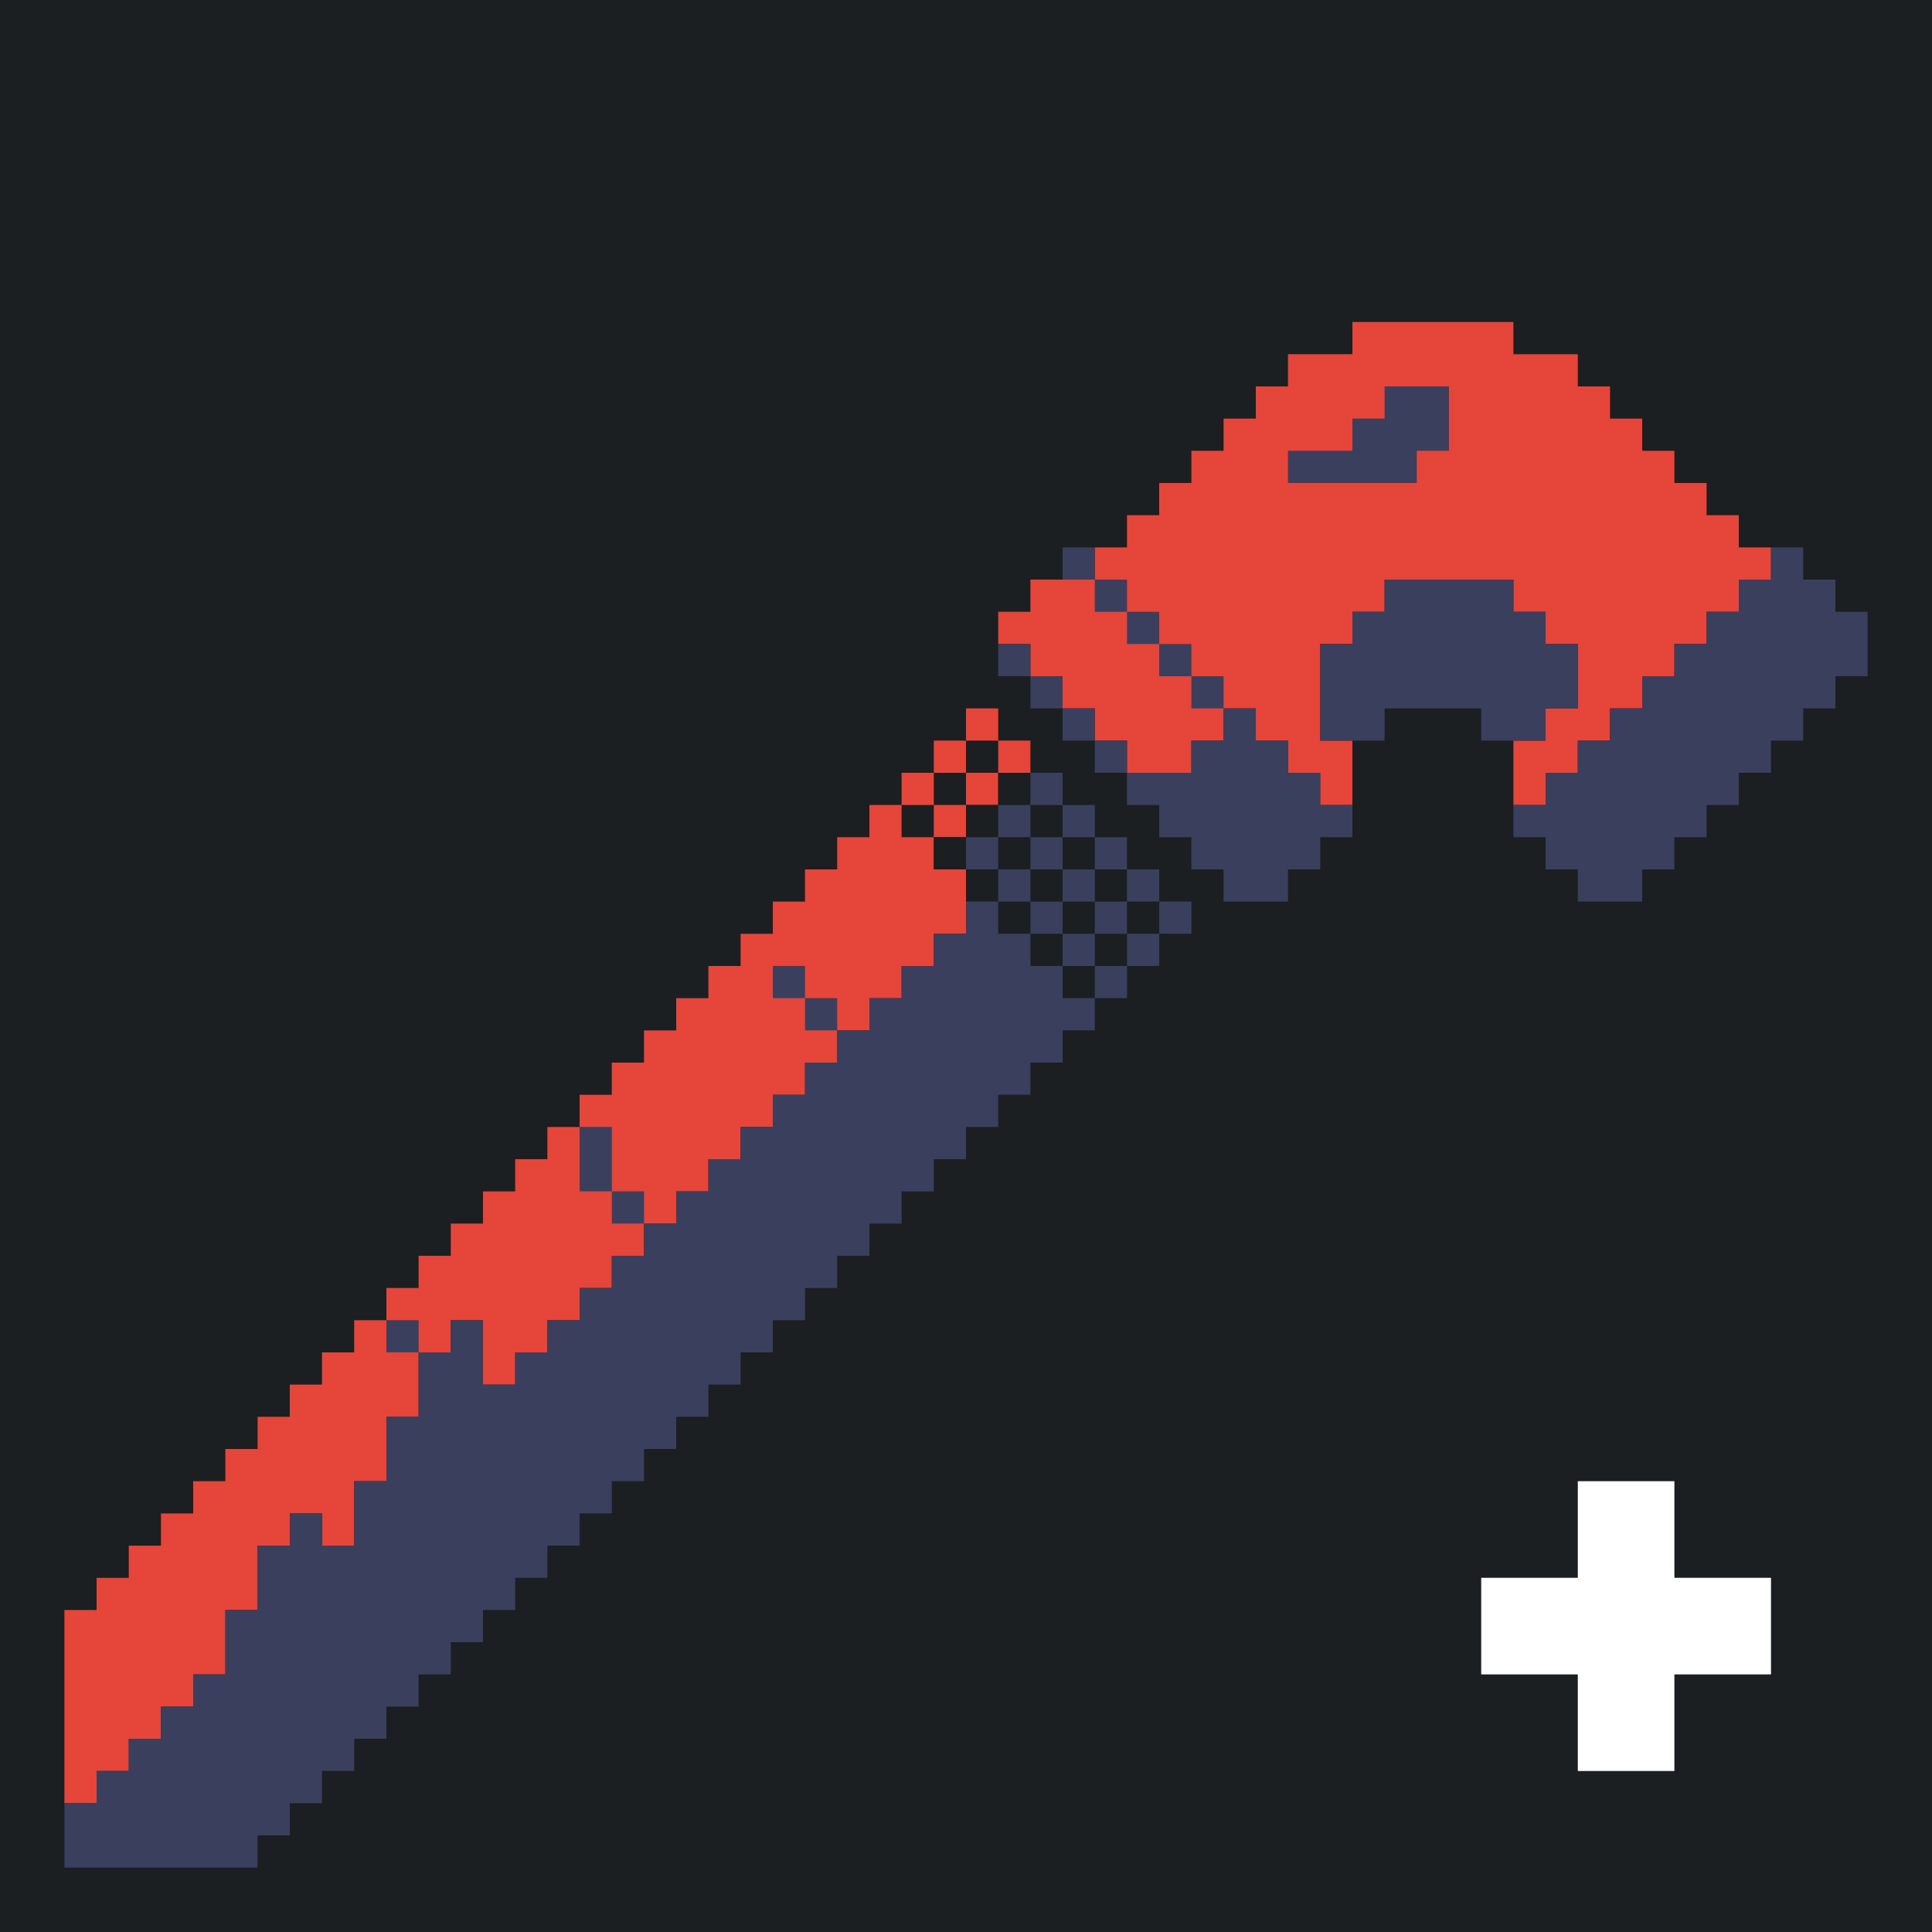 <svg xmlns="http://www.w3.org/2000/svg" width="240" height="240"><path style="fill:#1b1f21;stroke:none" d="M0 0v240h240V0H0z"/><path style="fill:#e64539;stroke:none" d="M168 40v4h-8v4h-4v4h-4v4h-4v4h-4v4h-4v4h-4v4h-8v4h-4v4h4v4h4v4h4v4h4v4h8v-4h4v-4h4v4h4v4h4v4h4v-8h-4V80h4v-4h4v-4h16v4h4v4h4v8h-4v4h-4v8h4v-4h4v-4h4v-4h4v-4h4v-4h4v-4h4v-4h4v-4h-4v-4h-4v-4h-4v-4h-4v-4h-4v-4h-4v-4h-8v-4h-20z"/><path style="fill:#3a3f5e;stroke:none" d="M172 48v4h-4v4h-8v4h16v-4h4v-8h-8m-40 20v4h4v-4h-4m88 0v4h-4v4h-4v4h-4v4h-4v4h-4v4h-4v4h-4v4h-4v4h4v4h4v4h8v-4h4v-4h4v-4h4v-4h4v-4h4v-4h4v-4h4v-8h-4v-4h-4v-4h-4m-84 4v4h4v4h4v4h4v4h4v-4h-4v-4h-4v-4h-4v-4h-4m36 0v4h-4v4h-4v12h8v-4h12v4h8v-4h4v-8h-4v-4h-4v-4h-16m-48 8v4h4v-4h-4m4 4v4h4v-4h-4z"/><path style="fill:#e64539;stroke:none" d="M120 88v4h-4v4h-4v4h-4v4h-4v4h-4v4h-4v4h-4v4h-4v4h-4v4h-4v4h-4v4h-4v4h-4v4h-4v4h-4v4h-4v4h-4v4h-4v4h-4v4h-4v4h-4v4h-4v4h-4v4h-4v4h-4v4h-4v4h-4v4H8v24h4v-4h4v-4h4v-4h4v-4h4v-8h4v-8h4v-4h4v4h4v-8h4v-8h4v-8h4v-4h4v8h4v-4h4v-4h4v-4h4v-4h4v-4h4v-4h4v-4h4v-4h4v-4h4v-4h4v-4h4v-4h4v-4h4v-4h4v-8h-4v-4h4v-4h4v-4h4v-4h-4v-4h-4z"/><path style="fill:#3a3f5e;stroke:none" d="M132 88v4h4v-4h-4m20 0v4h-4v4h-8v4h4v4h4v4h4v4h8v-4h4v-4h4v-4h-4v-4h-4v-4h-4v-4h-4z"/><path style="fill:#1b1f21;stroke:none" d="M120 92v4h-4v4h-4v4h4v-4h4v-4h4v-4h-4z"/><path style="fill:#3a3f5e;stroke:none" d="M136 92v4h4v-4h-4z"/><path style="fill:#1b1f21;stroke:none" d="M124 96v4h-4v4h-4v4h4v4h4v4h4v4h4v4h4v-4h4v-4h4v-4h-4v-4h-4v-4h-4v-4h-4v-4h-4z"/><path style="fill:#3a3f5e;stroke:none" d="M128 96v4h4v-4h-4m-4 4v4h-4v4h4v4h4v4h4v4h4v-4h4v-4h-4v-4h-4v-4h-4v-4h-4m8 0v4h4v-4h-4z"/><path style="fill:#1b1f21;stroke:none" d="M124 104v4h4v4h4v4h4v-4h-4v-4h-4v-4h-4z"/><path style="fill:#3a3f5e;stroke:none" d="M136 104v4h4v-4h-4m4 4v4h4v-4h-4m-20 4v4h-4v4h-4v4h-4v4h-4v4h-4v4h-4v4h-4v4h-4v4h-4v4h-4v4h-4v4h-4v4h-4v4h-4v4h-4v-8h-4v4h-4v8h-4v8h-4v8h-4v-4h-4v4h-4v8h-4v8h-4v4h-4v4h-4v4h-4v4H8v8h24v-4h4v-4h4v-4h4v-4h4v-4h4v-4h4v-4h4v-4h4v-4h4v-4h4v-4h4v-4h4v-4h4v-4h4v-4h4v-4h4v-4h4v-4h4v-4h4v-4h4v-4h4v-4h4v-4h4v-4h4v-4h4v-4h4v-4h-4v-4h-4v-4h-4v-4h-4m24 0v4h4v-4h-4m-4 4v4h4v-4h-4m-44 4v4h4v4h4v-4h-4v-4h-4m40 0v4h4v-4h-4m-64 20v8h4v4h4v-4h-4v-8h-4m-24 24v4h4v-4h-4z"/><path style="fill:#fff;stroke:none" d="M196 184v12h-12v12h12v12h12v-12h12v-12h-12v-12h-12z"/></svg>